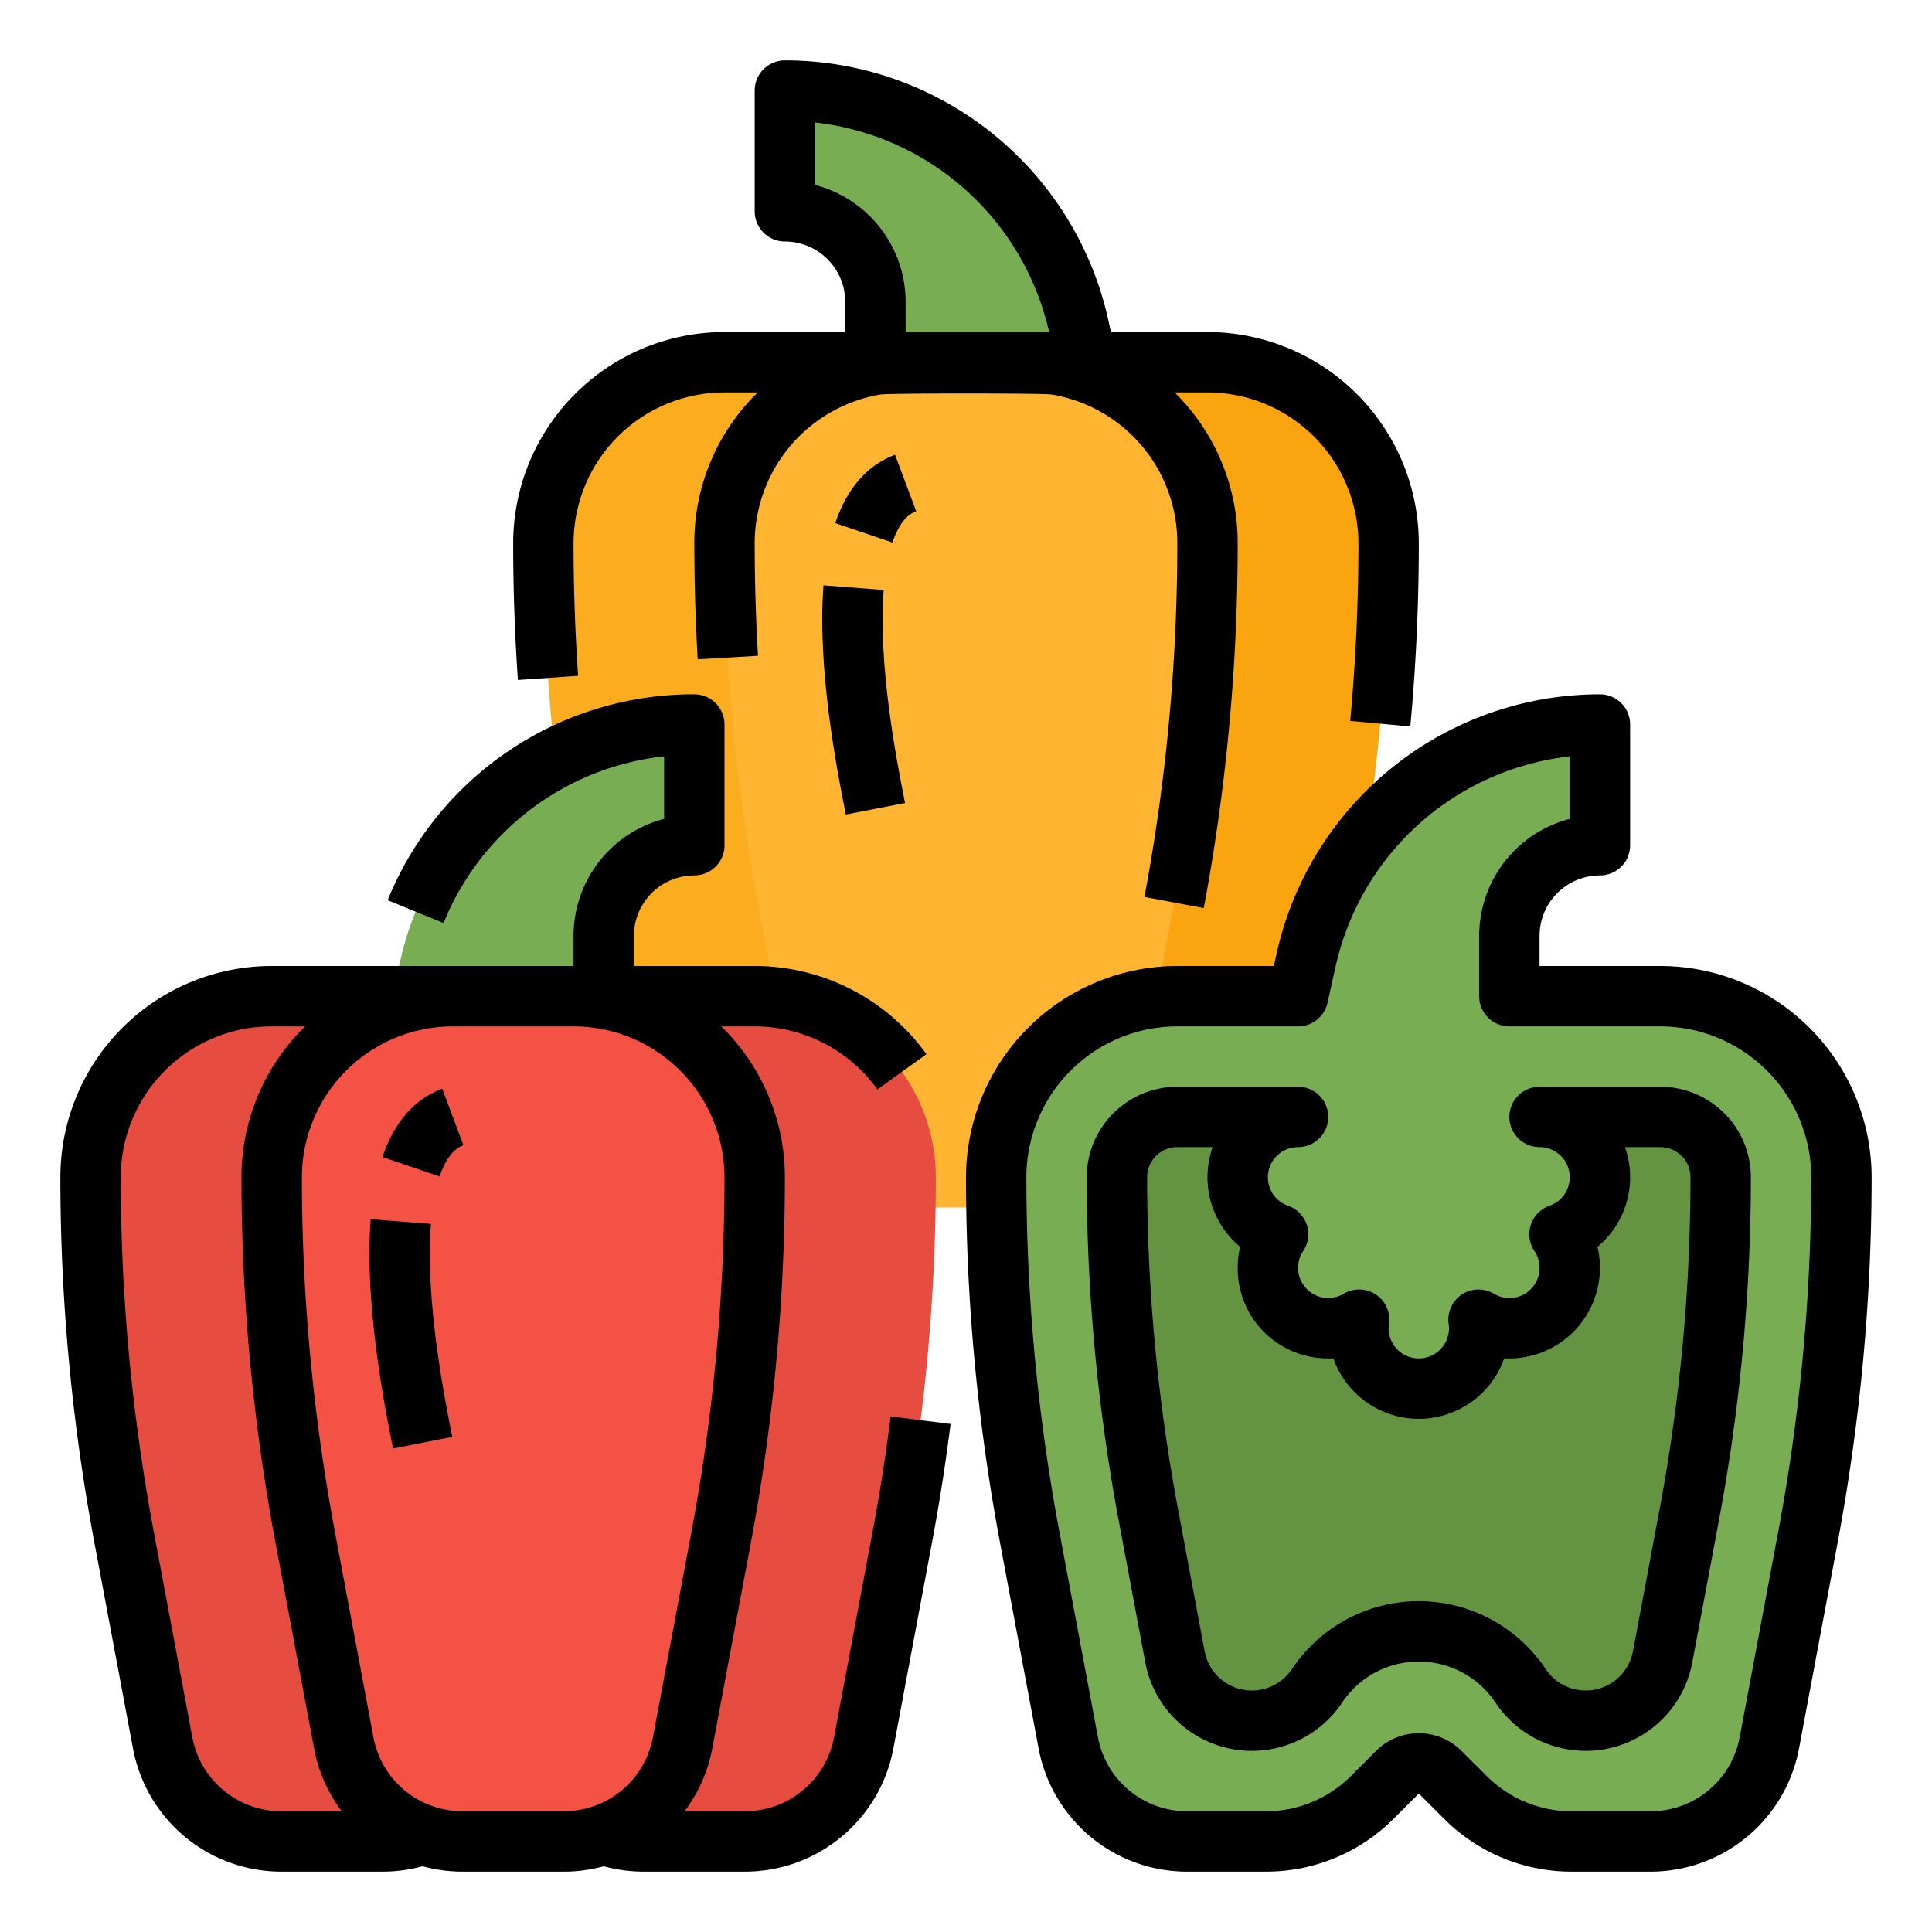<?xml version="1.0"?>
<svg xmlns="http://www.w3.org/2000/svg" viewBox="0 0 512 512" width="512" height="512"><g id="Filled_outline" data-name="Filled outline"><path d="M285.884,86.476A79.784,79.784,0,0,0,208,24h0V56a24,24,0,0,1,24,24v32h56V96Z" style="fill:#79ad54"/><path d="M221.442,320H194.558a32,32,0,0,1-31.452-26.1l-10.26-54.719A516.423,516.423,0,0,1,144,144h0a48,48,0,0,1,48-48h32a48,48,0,0,1,48,48h0a516.423,516.423,0,0,1-8.846,95.178L252.894,293.9A32,32,0,0,1,221.442,320Z" style="fill:#fcac1f"/><path d="M317.442,320H290.558a32,32,0,0,1-31.452-26.1l-10.26-54.719A516.423,516.423,0,0,1,240,144h0a48,48,0,0,1,48-48h32a48,48,0,0,1,48,48h0a516.423,516.423,0,0,1-8.846,95.178L348.894,293.9A32,32,0,0,1,317.442,320Z" style="fill:#faa50f"/><path d="M320,144c0,3.86-.04,7.73-.13,11.59q-.4,18.135-2.09,36.2-2.2,23.82-6.63,47.39L300.89,293.9A31.993,31.993,0,0,1,269.44,320H242.56a31.993,31.993,0,0,1-31.45-26.1l-1.32-7.04-8.94-47.68A516.072,516.072,0,0,1,192,144a48,48,0,0,1,48-48h32A48,48,0,0,1,320,144Z" style="fill:#ffb531"/><path d="M184,192a79.784,79.784,0,0,0-77.884,62.476L104,264v16h56V248a24,24,0,0,1,24-24V192Z" style="fill:#79ad54"/><path d="M101.442,488H74.558a32,32,0,0,1-31.452-26.1l-10.26-54.719A516.423,516.423,0,0,1,24,312h0a48,48,0,0,1,48-48h32a48,48,0,0,1,48,48h0a516.423,516.423,0,0,1-8.846,95.178L132.894,461.9A32,32,0,0,1,101.442,488Z" style="fill:#e64c3f"/><path d="M197.442,488H170.558a32,32,0,0,1-31.452-26.1l-10.26-54.719A516.423,516.423,0,0,1,120,312h0a48,48,0,0,1,48-48h32a48,48,0,0,1,48,48h0a516.423,516.423,0,0,1-8.846,95.178L228.894,461.9A32,32,0,0,1,197.442,488Z" style="fill:#e64c3f"/><path d="M149.442,488H122.558a32,32,0,0,1-31.452-26.1l-10.26-54.719A516.423,516.423,0,0,1,72,312h0a48,48,0,0,1,48-48h32a48,48,0,0,1,48,48h0a516.423,516.423,0,0,1-8.846,95.178L180.894,461.9A32,32,0,0,1,149.442,488Z" style="fill:#f35244"/><path d="M440,264H400V248a24,24,0,0,1,24-24V192a79.784,79.784,0,0,0-77.884,62.476L344,264H312a48,48,0,0,0-48,48h0a516.423,516.423,0,0,0,8.846,95.178l10.26,54.719A32,32,0,0,0,314.558,488h20.874a40,40,0,0,0,28.284-11.716l6.627-6.627a8,8,0,0,1,11.314,0l6.627,6.627A40,40,0,0,0,416.568,488h20.874a32,32,0,0,0,31.452-26.1l10.26-54.719A516.423,516.423,0,0,0,488,312h0A48,48,0,0,0,440,264Z" style="fill:#79ad54"/><path d="M440,296H408a15.994,15.994,0,0,1,5.29,31.09,15.984,15.984,0,0,1-21.47,22.64A15.559,15.559,0,0,1,392,352a16,16,0,0,1-32,0,15.559,15.559,0,0,1,.18-2.27,15.99,15.99,0,0,1-21.47-22.64A15.994,15.994,0,0,1,344,296H312a15.983,15.983,0,0,0-16,15.947,485.717,485.717,0,0,0,8.3,89.334s4.07,21.709,7.073,37.779a20.752,20.752,0,0,0,20.4,16.94h0a20.742,20.742,0,0,0,17.259-9.237h0a32.411,32.411,0,0,1,53.936,0h0a20.743,20.743,0,0,0,37.647-7.683l7.087-37.8a485.7,485.7,0,0,0,8.3-89.333A15.983,15.983,0,0,0,440,296Z" style="fill:#649441"/><path d="M153.214,179.1C152.408,167.5,152,155.7,152,144a40,40,0,0,1,40-40h8.821c-.138.135-.279.264-.416.4A55.6,55.6,0,0,0,184,144c0,.662,0,1.324.01,1.888.033,9.577.335,19.281.894,28.841l15.973-.935c-.543-9.269-.835-18.677-.868-28.06C200,145.156,200,144.578,200,144a40.019,40.019,0,0,1,33.118-39.409c.072-.01.145-.021.217-.033,2.186-.37,43.144-.37,45.33,0,.073.012.147.024.22.034A39.844,39.844,0,0,1,312,144c0,15.655-.735,31.484-2.186,47.052-1.443,15.585-3.639,31.281-6.526,46.651l15.725,2.954c2.978-15.857,5.244-32.051,6.733-48.125C327.241,176.478,328,160.149,328,144a55.881,55.881,0,0,0-16.724-40H320a40.045,40.045,0,0,1,40,40c0,15.655-.735,31.484-2.186,47.048l15.932,1.484C375.241,176.478,376,160.149,376,144a56.063,56.063,0,0,0-56-56H294.417l-.724-3.259A87.783,87.783,0,0,0,208,16a8,8,0,0,0-8,8V56a8,8,0,0,0,8,8,16.019,16.019,0,0,1,16,16v8H192a56,56,0,0,0-56,56c0,12.064.422,24.246,1.253,36.205ZM216,49.012V32.452A71.772,71.772,0,0,1,278.027,88H240V80A32.059,32.059,0,0,0,216,49.012Z"/><path d="M242.809,135.491l-5.618-14.982c-7.37,2.763-12.7,8.859-15.846,18.116l15.148,5.147C238.8,137,241.816,135.863,242.809,135.491Z"/><path d="M218.237,155.119c-1.7,22.072,3.636,49.191,5.647,59.4l.264,1.347,15.7-3.065-.27-1.373c-1.894-9.623-6.929-35.183-5.392-55.077Z"/><path d="M231.287,405.706l-10.261,54.723A24,24,0,0,1,197.44,480H181.429a39.846,39.846,0,0,0,7.329-16.628l10.26-54.72A525.81,525.81,0,0,0,208,312a55.82,55.82,0,0,0-16.862-40H200a38.655,38.655,0,0,1,4.6.273l.164.018A40.042,40.042,0,0,1,232.519,288.7l13-9.33a56.068,56.068,0,0,0-39.031-22.99c-.036,0-.073-.008-.109-.012A54.794,54.794,0,0,0,200,256H168v-8a16.019,16.019,0,0,1,16-16,8,8,0,0,0,8-8V192a8,8,0,0,0-8-8,87.429,87.429,0,0,0-81.263,54.566l14.813,6.047A71.443,71.443,0,0,1,176,200.439v16.573A32.059,32.059,0,0,0,152,248v8H72a56,56,0,0,0-56,56,525.463,525.463,0,0,0,8.986,96.655l10.261,54.716A40.006,40.006,0,0,0,74.56,496h26.88a39.944,39.944,0,0,0,10.547-1.421A39.97,39.97,0,0,0,122.558,496h26.884a39.97,39.97,0,0,0,10.571-1.421A39.944,39.944,0,0,0,170.56,496h26.88a40.006,40.006,0,0,0,39.313-32.625l10.26-54.718c1.94-10.331,3.589-20.858,4.9-31.289l-15.875-1.993C234.766,385.486,233.169,395.69,231.287,405.706ZM50.974,460.425l-10.262-54.72A509.518,509.518,0,0,1,32,312a40,40,0,0,1,40-40h8.862A55.82,55.82,0,0,0,64,312a525.81,525.81,0,0,0,8.982,96.652l10.26,54.72A39.84,39.84,0,0,0,90.571,480H74.56A24,24,0,0,1,50.974,460.425ZM122.558,480a24.013,24.013,0,0,1-23.589-19.577L88.709,405.7A509.685,509.685,0,0,1,80,312a40.045,40.045,0,0,1,40-40h32a40.01,40.01,0,0,1,7.407.7l.049.218c.188-.042.361-.077.538-.113A40.068,40.068,0,0,1,192,312a509.7,509.7,0,0,1-8.709,93.7l-10.26,54.719A24.013,24.013,0,0,1,149.442,480Z"/><path d="M101.345,306.625l15.148,5.147c2.3-6.777,5.323-7.909,6.316-8.281l-5.618-14.982C109.821,291.272,104.49,297.368,101.345,306.625Z"/><path d="M114.19,324.351l-15.953-1.232c-1.7,22.072,3.636,49.191,5.647,59.4l.264,1.347,15.7-3.065-.27-1.373C117.688,369.805,112.653,344.245,114.19,324.351Z"/><path d="M440,256H408v-8a16.019,16.019,0,0,1,16-16,8,8,0,0,0,8-8V192a8,8,0,0,0-8-8,87.783,87.783,0,0,0-85.693,68.741L337.582,256H312a56.063,56.063,0,0,0-56,56,525.81,525.81,0,0,0,8.982,96.652l10.26,54.72A40.021,40.021,0,0,0,314.558,496h20.874a47.69,47.69,0,0,0,33.941-14.059L376,475.313l6.628,6.628A47.685,47.685,0,0,0,416.568,496h20.874a40.021,40.021,0,0,0,39.316-32.628l10.26-54.72A525.81,525.81,0,0,0,496,312,56.063,56.063,0,0,0,440,256Zm31.291,149.7-10.26,54.719A24.013,24.013,0,0,1,437.442,480H416.568a31.791,31.791,0,0,1-22.627-9.373L387.313,464a16.021,16.021,0,0,0-22.627,0l-6.626,6.627A31.8,31.8,0,0,1,335.432,480H314.558a24.013,24.013,0,0,1-23.589-19.577L280.709,405.7A509.7,509.7,0,0,1,272,312a40.045,40.045,0,0,1,40-40h32a8,8,0,0,0,7.81-6.265l2.116-9.524A71.771,71.771,0,0,1,416,200.452v16.56A32.059,32.059,0,0,0,392,248v16a8,8,0,0,0,8,8h40a40.045,40.045,0,0,1,40,40A509.7,509.7,0,0,1,471.291,405.7Z"/><path d="M440,288H408a8,8,0,0,0,0,16,7.994,7.994,0,0,1,2.637,15.542,8,8,0,0,0-3.984,12.015A8,8,0,0,1,400,344h0a7.889,7.889,0,0,1-4.084-1.143,8,8,0,0,0-12.011,8.027A7.8,7.8,0,0,1,384,352a8,8,0,0,1-16,0,7.8,7.8,0,0,1,.1-1.116,8,8,0,0,0-12.011-8.027,7.99,7.99,0,0,1-10.738-11.3,8,8,0,0,0-3.984-12.015A7.994,7.994,0,0,1,344,304a8,8,0,0,0,0-16H312a24,24,0,0,0-24,23.946,493.656,493.656,0,0,0,8.435,90.809s4.07,21.706,7.072,37.775A28.751,28.751,0,0,0,355.688,451.2a24.413,24.413,0,0,1,40.624,0,28.744,28.744,0,0,0,52.167-10.647l7.086-37.8A493.637,493.637,0,0,0,464,311.946,24,24,0,0,0,440,288Zm-.161,111.806-7.087,37.8a12.743,12.743,0,0,1-23.128,4.721,40.412,40.412,0,0,0-67.248,0,12.751,12.751,0,0,1-23.141-4.734c-3-16.073-7.074-37.784-7.074-37.784A477.623,477.623,0,0,1,304,311.948,7.984,7.984,0,0,1,312,304h9.371a23.979,23.979,0,0,0,7.276,26.429,24.107,24.107,0,0,0-.638,6.23A23.866,23.866,0,0,0,352,360q.678,0,1.354-.039a24,24,0,0,0,45.286,0c.453.026.879.057,1.357.039a24.029,24.029,0,0,0,23.353-29.571A23.979,23.979,0,0,0,430.629,304H440a7.984,7.984,0,0,1,8,7.948A477.6,477.6,0,0,1,439.839,399.806Z"/></g></svg>
